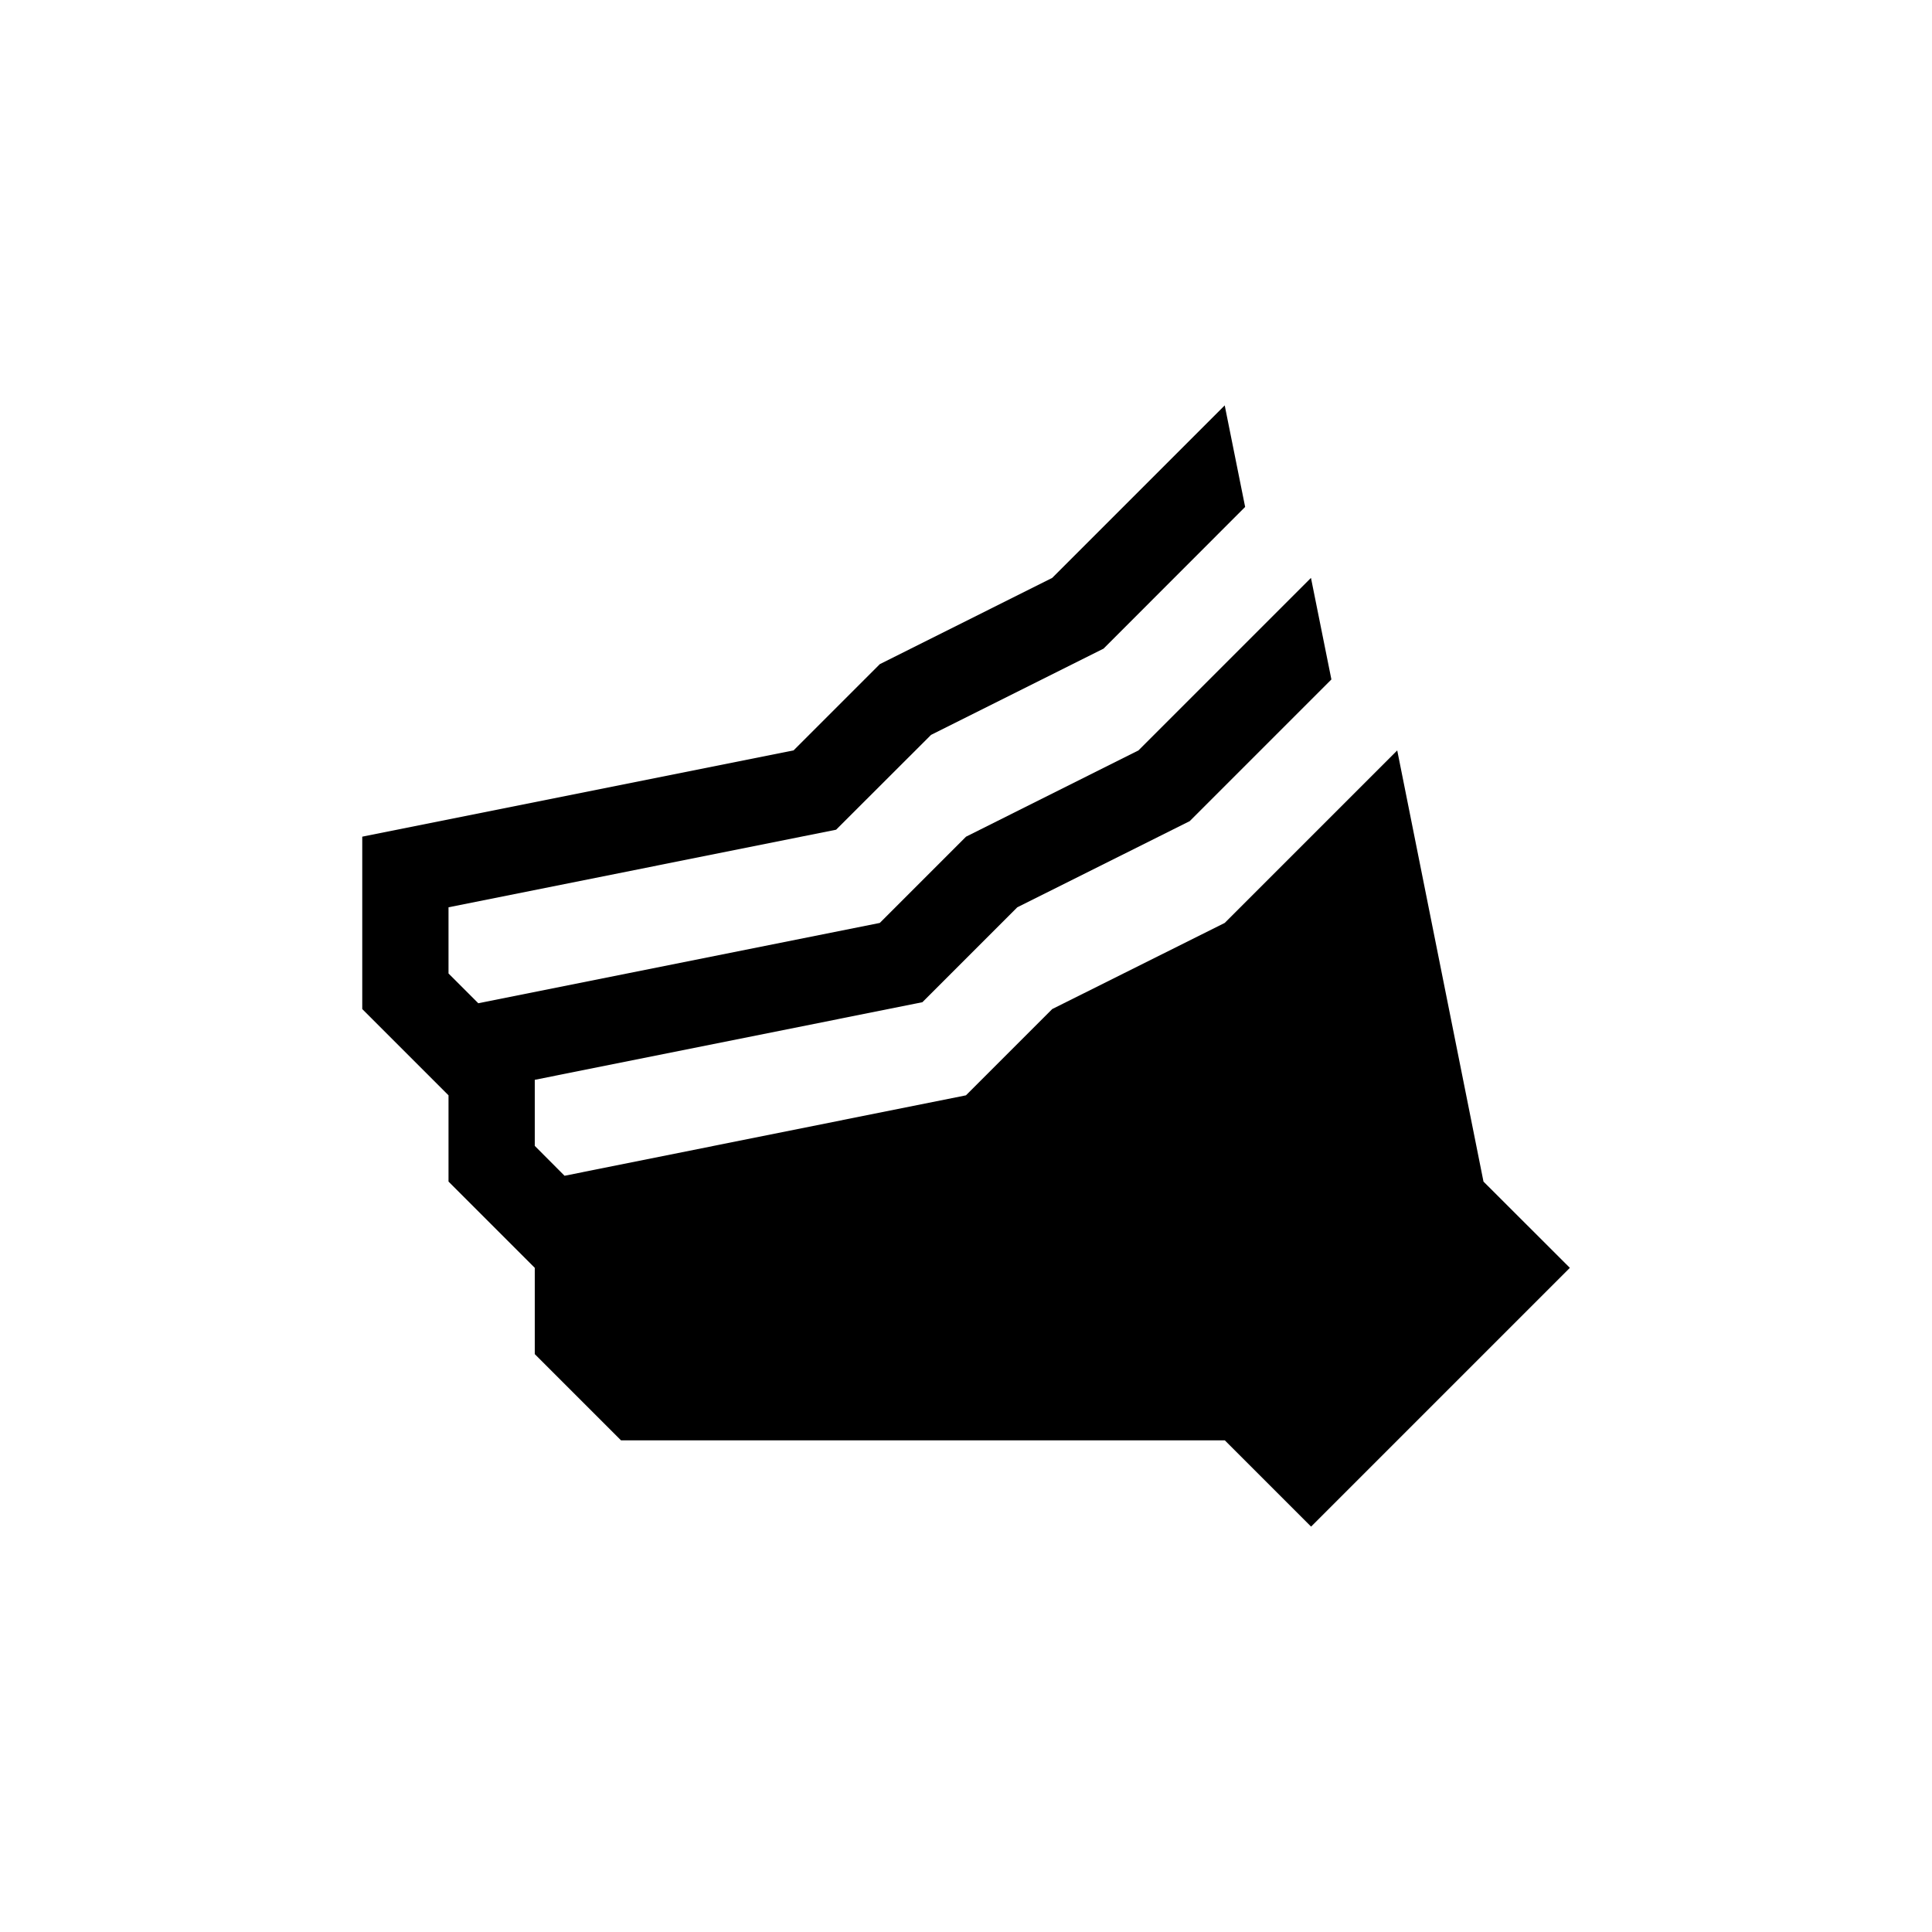 <?xml version='1.0' encoding='UTF-8'?>
<svg xmlns:inkscape="http://www.inkscape.org/namespaces/inkscape" xmlns:sodipodi="http://sodipodi.sourceforge.net/DTD/sodipodi-0.dtd" xmlns="http://www.w3.org/2000/svg" xmlns:svg="http://www.w3.org/2000/svg" xmlns:rdf="http://www.w3.org/1999/02/22-rdf-syntax-ns#" xmlns:cc="http://creativecommons.org/ns#" xmlns:dc="http://purl.org/dc/elements/1.1/" width="64" height="64" version="1.1" viewBox="0 0 16.933 16.933" id="svg7" sodipodi:docname="preferences-security-kerberos.svg" inkscape:version="1.4.2 (ebf0e940d0, 2025-05-08)">
  <sodipodi:namedview id="namedview7" pagecolor="#9c4444" bordercolor="#000000" borderopacity="0.25" inkscape:showpageshadow="2" inkscape:pageopacity="0.0" inkscape:pagecheckerboard="0" inkscape:deskcolor="#d1d1d1" inkscape:zoom="6.15625" inkscape:cx="15.756345" inkscape:cy="29.64467" inkscape:window-width="1226" inkscape:window-height="669" inkscape:window-x="0" inkscape:window-y="0" inkscape:window-maximized="0" inkscape:current-layer="svg7" showgrid="false"/>
  <defs id="defs2">
    <style id="current-color-scheme" type="text/css">.ColorScheme-Text {color:#000000} .ColorScheme-Highlight {color:#3b4252}</style>
  </defs>
  <path d="M 10.734,3.553 9.222,5.065 7.711,5.821 6.955,6.577 3.175,7.333 V 8.844 l 0.756,0.756 v 0.756 l 0.756,0.756 v 0.756 L 5.443,12.624 h 5.292 l 0.756,0.756 2.268,-2.268 L 13.002,10.356 12.246,6.577 10.734,8.089 9.222,8.844 8.466,9.6 4.948,10.305 4.687,10.043 V 9.464 L 8.084,8.784 8.916,7.952 10.427,7.197 11.669,5.955 11.49,5.065 9.978,6.577 8.467,7.333 7.711,8.089 4.192,8.793 3.931,8.532 V 7.952 L 7.328,7.272 8.16,6.441 9.672,5.685 10.913,4.443 Z" id="path13" style="fill:currentColor;stroke-width:0.756" class="ColorScheme-Text"/>
  </svg>

